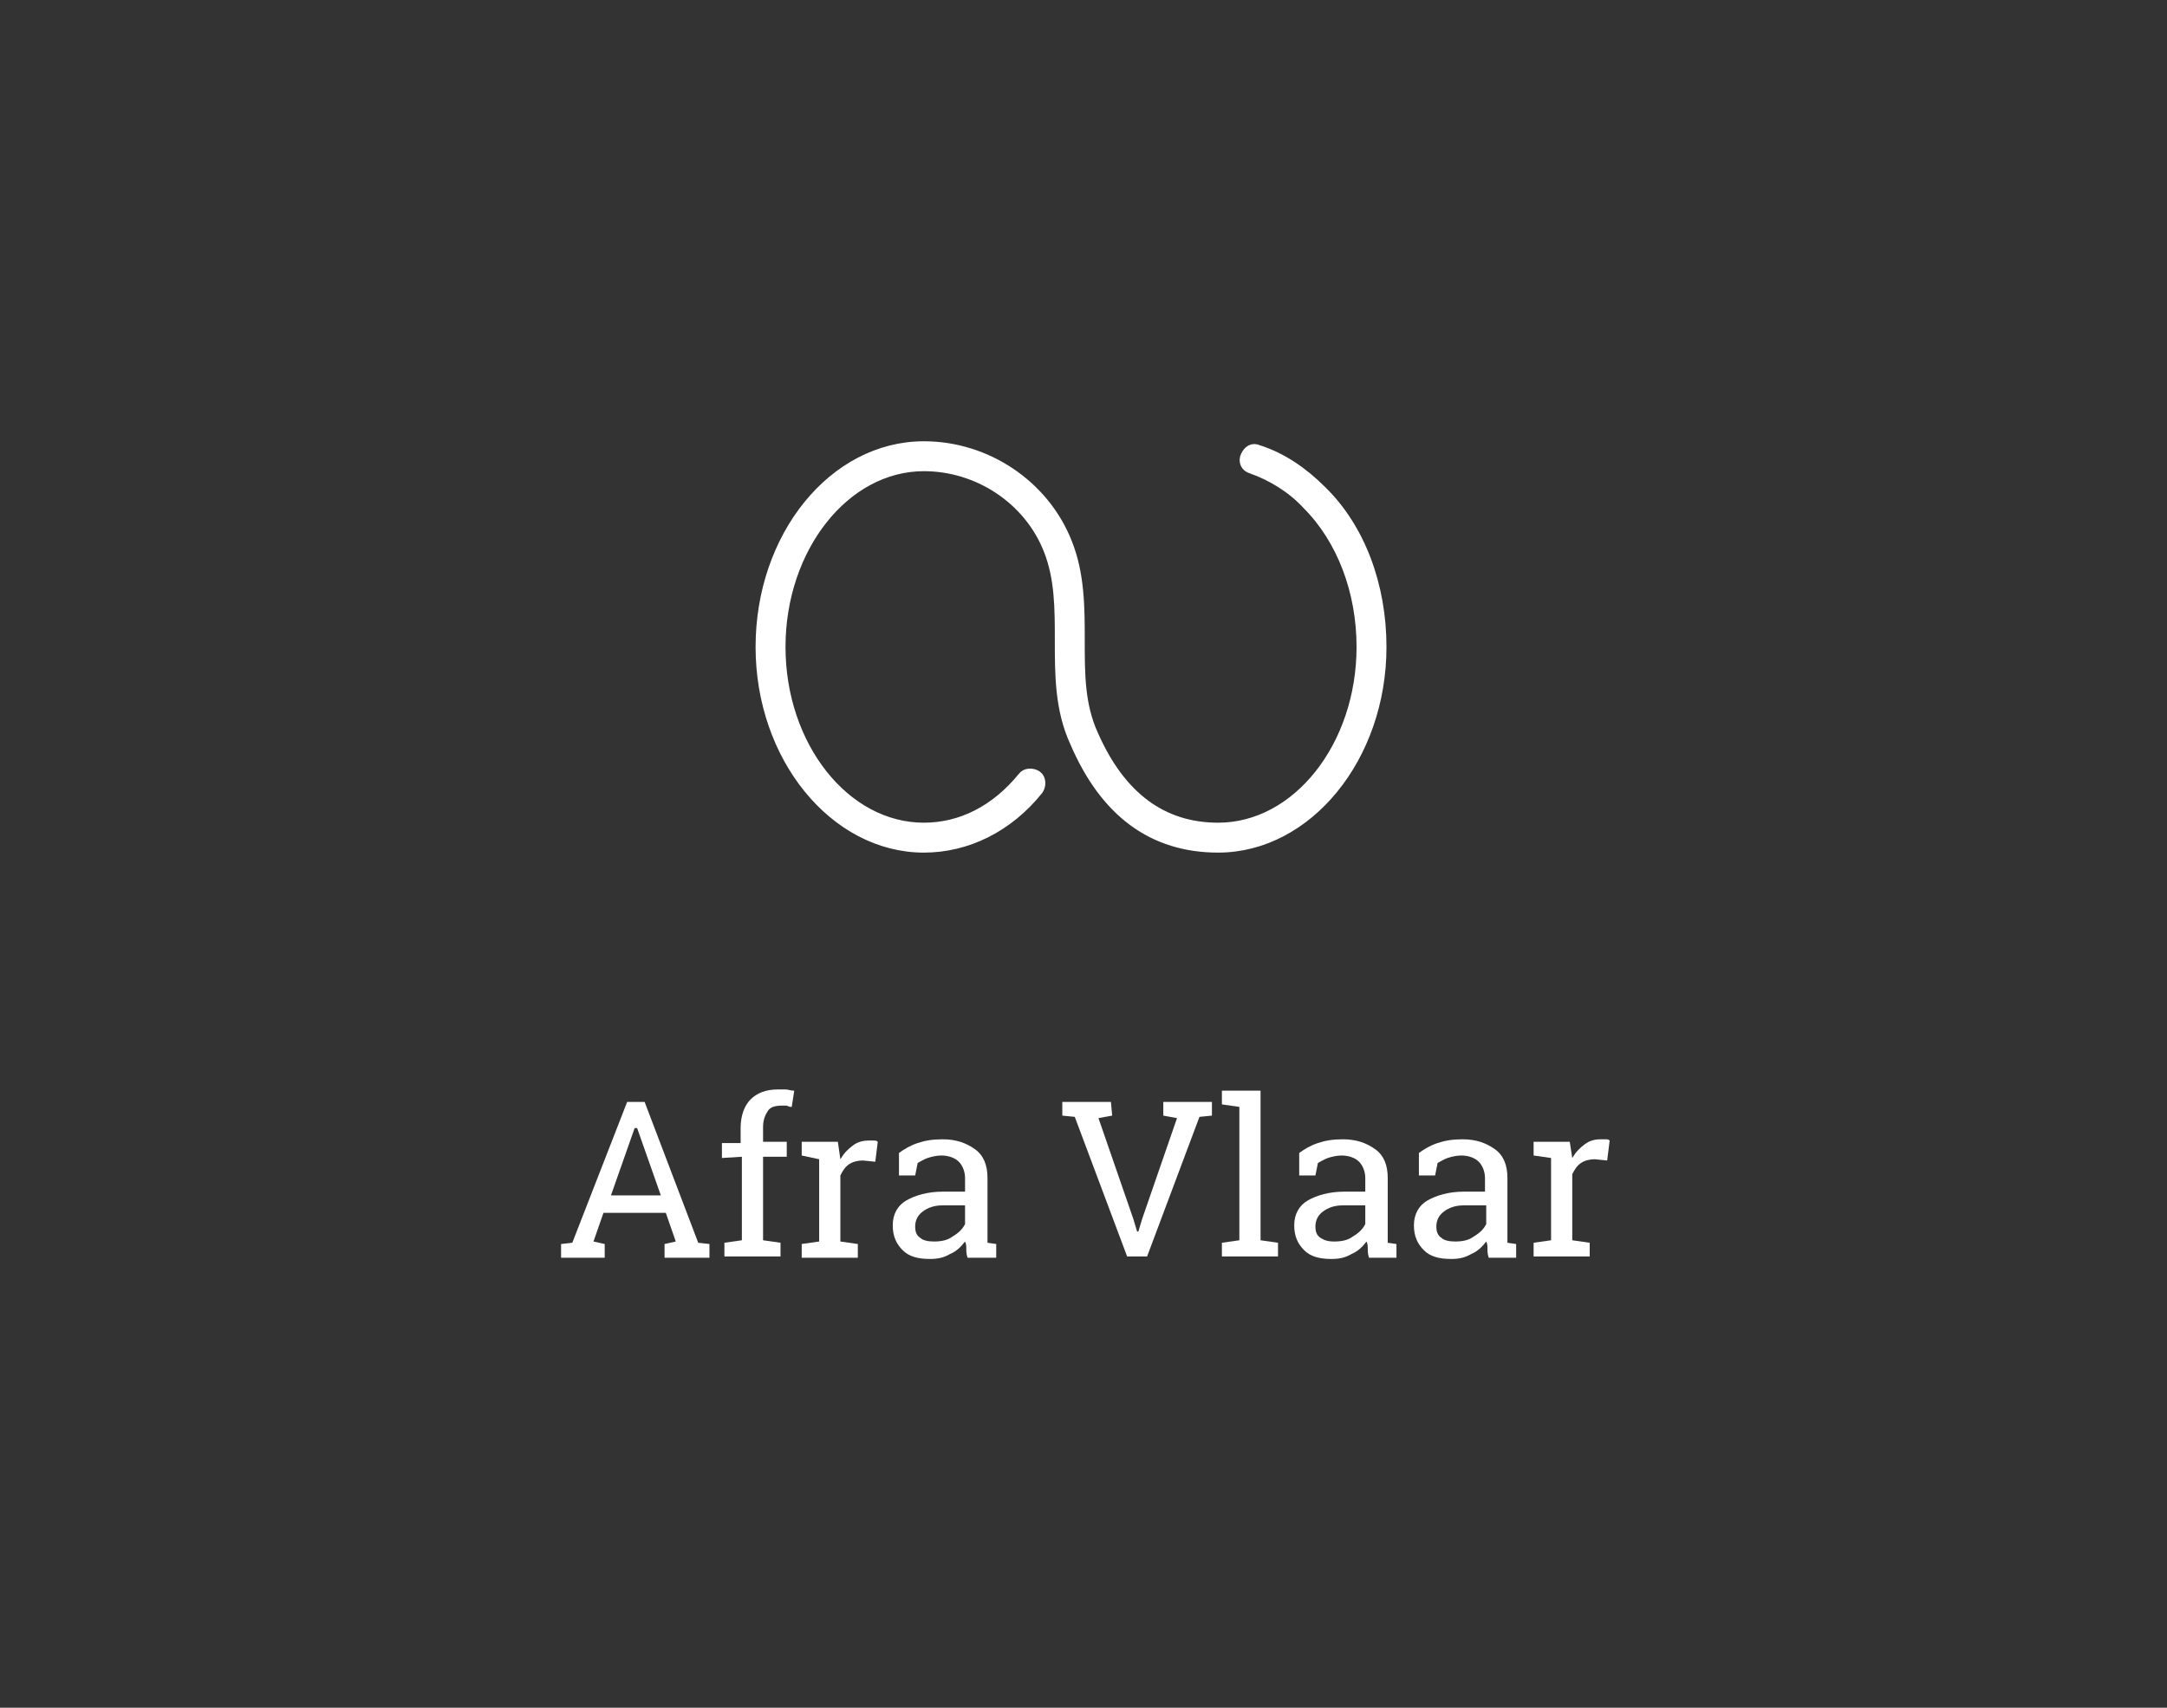 <?xml version="1.0" encoding="utf-8"?>
<!-- Generator: Adobe Illustrator 23.1.1, SVG Export Plug-In . SVG Version: 6.00 Build 0)  -->
<svg version="1.1" id="Layer_1" xmlns="http://www.w3.org/2000/svg" xmlns:xlink="http://www.w3.org/1999/xlink" x="0px" y="0px"
	 viewBox="0 0 173.8 137" style="enable-background:new 0 0 173.8 137;" xml:space="preserve">
<rect x="0" y="0" width="173.8" height="137" fill="#333333" stroke="none"/>
<style type="text/css">
	.st0{fill:#FFFFFF;stroke:#FFFFFF;}
	.st1{fill:#FFFFFF;}
</style>
<title>Group 7</title>
<g>
	<path class="st0" d="M97.7,67.9c-5.2,0-9-2.8-11.4-8.4c-1.2-2.6-1.2-5.4-1.2-8.1c0-2.6,0-5-0.9-7.3c-1.6-4.1-5.7-6.8-10.1-6.8
		c-6.4,0-11.6,6.6-11.6,14.6s5.2,14.6,11.6,14.6c3,0,5.8-1.4,8-4.1c0.2-0.3,0.7-0.3,1-0.1c0.3,0.2,0.3,0.7,0.1,1
		c-2.4,3-5.7,4.6-9.1,4.6c-7.1,0-13-7.2-13-16s5.8-16,13-16c5,0,9.6,3.1,11.4,7.7c1,2.5,1,5.2,1,7.8c0,2.7,0,5.2,1.1,7.6
		c2.2,5,5.6,7.5,10.1,7.5c6.4,0,11.6-6.6,11.6-14.6c0-4.5-1.6-8.7-4.4-11.5c-1.2-1.3-2.8-2.3-4.5-2.9c-0.4-0.1-0.6-0.5-0.4-0.9
		c0.2-0.4,0.5-0.6,0.9-0.4c1.9,0.6,3.6,1.8,5,3.2c3.1,3,4.8,7.6,4.8,12.5C110.7,60.7,104.8,67.9,97.7,67.9"/>
	<g>
		<path class="st1" d="M45,99.8l0.9-0.1l4.4-11.3h1.4L56,99.7l0.9,0.1v1.1h-3.6v-1.1l0.9-0.2l-0.8-2.3h-5l-0.8,2.3l0.9,0.2v1.1H45
			V99.8z M49,95.9h4l-1.9-5.4h-0.2L49,95.9z"/>
		<path class="st1" d="M57.9,92.9v-1.2h1.5v-1.2c0-1,0.3-1.8,0.8-2.3s1.2-0.8,2.2-0.8c0.2,0,0.4,0,0.6,0s0.4,0.1,0.7,0.1l-0.2,1.3
			c-0.1,0-0.2,0-0.4-0.1c-0.1,0-0.3,0-0.4,0c-0.5,0-0.9,0.1-1.1,0.4c-0.2,0.3-0.4,0.7-0.4,1.3v1.2h1.9v1.2h-1.9v6.7l1.4,0.2v1.1
			h-4.5v-1.1l1.4-0.2v-6.7L57.9,92.9L57.9,92.9z"/>
		<path class="st1" d="M64.3,92.7v-1.1h2.9l0.2,1.4c0.3-0.5,0.6-0.8,1-1.1s0.8-0.4,1.3-0.4c0.1,0,0.3,0,0.4,0c0.1,0,0.2,0,0.3,0.1
			l-0.2,1.6l-1-0.1c-0.4,0-0.8,0.1-1.1,0.3c-0.3,0.2-0.5,0.5-0.7,0.9v5.3l1.4,0.2v1.1h-4.5v-1.1l1.4-0.2V93L64.3,92.7z"/>
		<path class="st1" d="M77.6,100.9c-0.1-0.3-0.1-0.5-0.1-0.7s0-0.4-0.1-0.6c-0.3,0.4-0.7,0.8-1.2,1c-0.5,0.3-1,0.4-1.6,0.4
			c-1,0-1.7-0.2-2.2-0.7s-0.8-1.1-0.8-2s0.4-1.6,1.1-2c0.7-0.4,1.7-0.7,2.9-0.7h1.8v-1.1c0-0.5-0.2-1-0.5-1.3
			c-0.3-0.3-0.8-0.5-1.4-0.5c-0.4,0-0.8,0.1-1.1,0.2c-0.3,0.1-0.6,0.3-0.8,0.4l-0.2,1h-1.3v-1.8c0.4-0.3,0.9-0.6,1.5-0.8
			c0.6-0.2,1.2-0.3,2-0.3c1.1,0,1.9,0.3,2.6,0.8s1,1.3,1,2.3V99c0,0.1,0,0.2,0,0.4s0,0.2,0,0.3l0.7,0.1v1.1H77.6z M74.9,99.6
			c0.6,0,1.1-0.1,1.5-0.4c0.5-0.3,0.8-0.6,1-1v-1.5h-1.8c-0.7,0-1.2,0.2-1.6,0.5c-0.4,0.3-0.6,0.7-0.6,1.2c0,0.4,0.1,0.7,0.4,0.9
			C74,99.5,74.4,99.6,74.9,99.6z"/>
		<path class="st1" d="M89.2,89.5l-1.1,0.2l2.8,8.1l0.3,1h0.1l0.3-1l2.8-8.1l-1.1-0.2v-1.1h3.9v1.1l-1,0.1L92,100.8h-1.6l-4.2-11.2
			l-1-0.1v-1.1h3.9L89.2,89.5L89.2,89.5z"/>
		<path class="st1" d="M98,88.6v-1.1h3.1v12l1.4,0.2v1.1H98v-1.1l1.4-0.2V88.8L98,88.6z"/>
		<path class="st1" d="M109.8,100.9c-0.1-0.3-0.1-0.5-0.1-0.7s0-0.4-0.1-0.6c-0.3,0.4-0.7,0.8-1.2,1c-0.5,0.3-1,0.4-1.6,0.4
			c-1,0-1.7-0.2-2.2-0.7s-0.8-1.1-0.8-2s0.4-1.6,1.1-2s1.7-0.7,2.9-0.7h1.7v-1.1c0-0.5-0.2-1-0.5-1.3s-0.8-0.5-1.4-0.5
			c-0.4,0-0.8,0.1-1.1,0.2c-0.3,0.1-0.6,0.3-0.8,0.4l-0.2,1h-1.3v-1.8c0.4-0.3,0.9-0.6,1.5-0.8c0.6-0.2,1.2-0.3,2-0.3
			c1.1,0,1.9,0.3,2.6,0.8c0.7,0.5,1,1.3,1,2.3V99c0,0.1,0,0.2,0,0.4s0,0.2,0,0.3l0.7,0.1v1.1H109.8z M107,99.6
			c0.6,0,1.1-0.1,1.5-0.4c0.5-0.3,0.8-0.6,1-1v-1.5h-1.8c-0.7,0-1.2,0.2-1.6,0.5c-0.4,0.3-0.6,0.7-0.6,1.2c0,0.4,0.1,0.7,0.4,0.9
			C106.2,99.5,106.5,99.6,107,99.6z"/>
		<path class="st1" d="M119.4,100.9c-0.1-0.3-0.1-0.5-0.1-0.7s0-0.4-0.1-0.6c-0.3,0.4-0.7,0.8-1.2,1c-0.5,0.3-1,0.4-1.6,0.4
			c-1,0-1.7-0.2-2.2-0.7s-0.8-1.1-0.8-2s0.4-1.6,1.1-2s1.7-0.7,2.9-0.7h1.7v-1.1c0-0.5-0.2-1-0.5-1.3s-0.8-0.5-1.4-0.5
			c-0.4,0-0.8,0.1-1.1,0.2c-0.3,0.1-0.6,0.3-0.8,0.4l-0.2,1h-1.3v-1.8c0.4-0.3,0.9-0.6,1.5-0.8c0.6-0.2,1.2-0.3,2-0.3
			c1.1,0,1.9,0.3,2.6,0.8s1,1.3,1,2.3V99c0,0.1,0,0.2,0,0.4s0,0.2,0,0.3l0.7,0.1v1.1H119.4z M116.7,99.6c0.6,0,1.1-0.1,1.5-0.4
			c0.5-0.3,0.8-0.6,1-1v-1.5h-1.8c-0.7,0-1.2,0.2-1.6,0.5s-0.6,0.7-0.6,1.2c0,0.4,0.1,0.7,0.4,0.9C115.8,99.5,116.2,99.6,116.7,99.6
			z"/>
		<path class="st1" d="M123,92.7v-1.1h2.9l0.2,1.3c0.3-0.5,0.6-0.8,1-1.1s0.8-0.4,1.3-0.4c0.1,0,0.3,0,0.4,0c0.1,0,0.2,0,0.3,0.1
			l-0.2,1.6l-1-0.1c-0.4,0-0.8,0.1-1.1,0.3c-0.3,0.2-0.5,0.5-0.7,0.9v5.3l1.4,0.2v1.1H123v-1.1l1.4-0.2v-6.6L123,92.7z"/>
	</g>
</g>
</svg>
